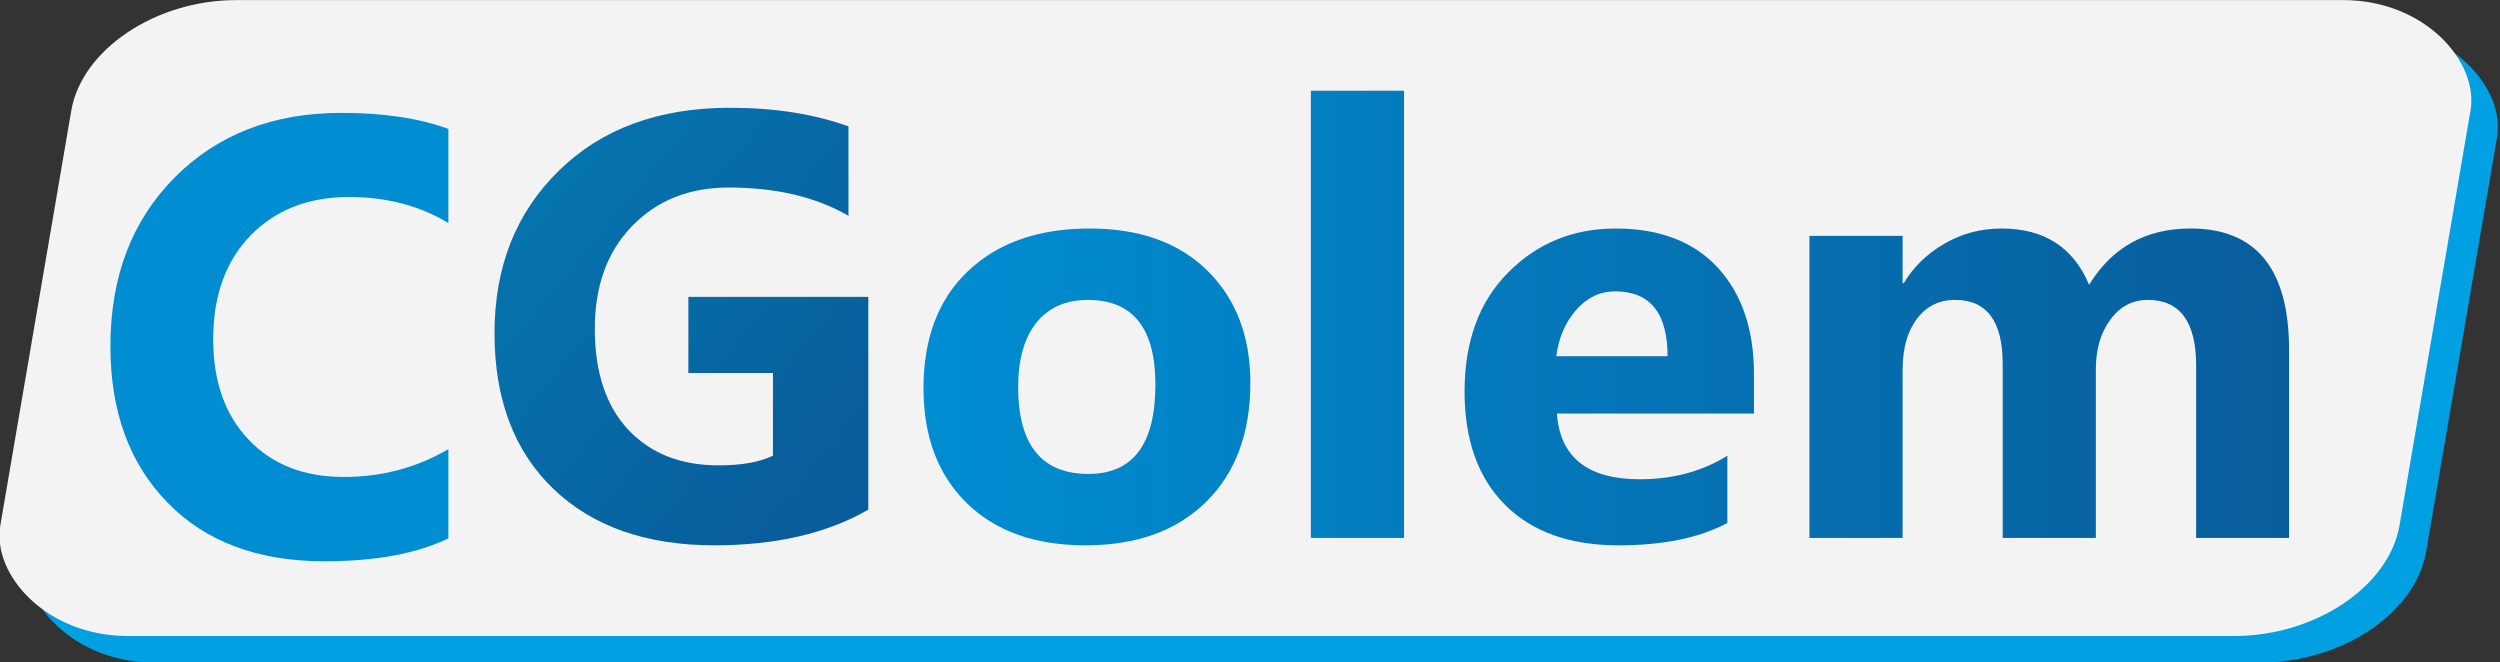 <?xml version="1.0" encoding="UTF-8"?>
<!DOCTYPE svg PUBLIC "-//W3C//DTD SVG 1.1//EN" "http://www.w3.org/Graphics/SVG/1.1/DTD/svg11.dtd">
<!-- Creator: CorelDRAW -->
<svg xmlns="http://www.w3.org/2000/svg" xml:space="preserve" width="131.471mm" height="34.834mm" version="1.1" style="shape-rendering:geometricPrecision; text-rendering:geometricPrecision; image-rendering:optimizeQuality; fill-rule:evenodd; clip-rule:evenodd"
viewBox="0 0 13147.1 3483.4"
 xmlns:xlink="http://www.w3.org/1999/xlink"
 xmlns:xodm="http://www.corel.com/coreldraw/odm/2003">
 <rect x="0" y="0" width="13147.1" height="3483.4" fill="#333333" stroke="none"/>
 <defs>
  <style type="text/css">
   <![CDATA[
    .fil1 {fill:#F3F3F3}
    .fil0 {fill:#00A0E3}
    .fil2 {fill:#008DD2;fill-rule:nonzero}
    .fil3 {fill:url(#id0);fill-rule:nonzero}
    .fil4 {fill:url(#id1);fill-rule:nonzero}
   ]]>
  </style>
  <linearGradient id="id0" gradientUnits="userSpaceOnUse" x1="2769.89" y1="1047.42" x2="4396.95" y2="2387.08">
   <stop offset="0" style="stop-opacity:1; stop-color:#0574AE"/>
   <stop offset="1" style="stop-opacity:1; stop-color:#095D9C"/>
  </linearGradient>
  <linearGradient id="id1" gradientUnits="userSpaceOnUse" x1="4856.49" y1="1672.5" x2="12037.92" y2="1672.5">
   <stop offset="0" style="stop-opacity:1; stop-color:#008DD2"/>
   <stop offset="1" style="stop-opacity:1; stop-color:#095D9C"/>
  </linearGradient>
 </defs>
 <g id="Layer_x0020_1">
  <g id="_1932751774368">
   <rect class="fil0" transform="matrix(3.874 -0 -0.502 2.934 613.765 139.95)" width="3256.87" height="1139.73" rx="198.21" ry="198.21"/>
   <rect class="fil1" transform="matrix(3.874 -0 -0.502 2.934 474.311 0.495)" width="3256.87" height="1139.73" rx="198.21" ry="198.21"/>
   <path class="fil2" d="M2357.95 2831.15c-166.07,80.32 -383.69,120.48 -651.79,120.48 -349.5,0 -624.65,-102.57 -824.91,-308.26 -200.8,-205.69 -300.66,-479.75 -300.66,-822.2 0,-364.7 112.34,-660.47 337.56,-887.33 225.22,-226.85 517.74,-340.27 877.01,-340.27 222.51,0 410.29,28.22 562.79,84.66l0 494.41c-152.5,-91.18 -326.16,-136.77 -521.54,-136.77 -213.83,0 -386.95,67.3 -518.28,201.89 -131.34,134.59 -197.01,316.94 -197.01,547.05 0,220.34 61.87,396.17 186.15,526.97 123.74,130.79 290.89,196.46 500.92,196.46 200.26,0 383.69,-48.85 549.76,-146.53l0 469.44z"/>
   <g>
    <path class="fil3" d="M4566.29 2680.26c-217.12,124.98 -487.2,187.47 -810.23,187.47 -357.46,0 -639.72,-99.03 -846.25,-297.09 -206,-198.06 -309.26,-470.78 -309.26,-818.18 0,-349.51 112.79,-634.41 338.39,-854.71 225.06,-220.83 525.33,-330.98 899.73,-330.98 235.65,0 443.77,32.83 623.3,97.97l0 470.25c-171.58,-99.56 -381.29,-148.81 -629.66,-148.81 -208.12,0 -377.05,67.26 -507.85,202.3 -131.33,135.04 -196.47,315.09 -196.47,540.68 0,228.25 58.78,405.12 175.82,530.63 117.56,124.97 275.9,187.46 475.55,187.46 120.21,0 215.53,-16.94 285.43,-50.83l0 -434.78 -444.83 0 0 -400.35 946.33 0 0 1118.97z"/>
    <path class="fil4" d="M5708.03 2867.73c-264.78,0 -472.9,-74.14 -624.36,-222.42 -151.45,-148.28 -227.18,-350.04 -227.18,-604.23 0,-262.67 78.37,-468.67 235.65,-616.95 157.29,-148.27 370.17,-222.41 637.6,-222.41 263.72,0 470.78,74.14 620.65,222.41 149.87,148.28 225.07,344.75 225.07,588.88 0,263.72 -77.32,472.37 -231.95,625.42 -154.64,153.04 -366.46,229.3 -635.48,229.3zm12.71 -1290.55c-115.98,0 -206,39.72 -270.08,119.15 -64.08,79.96 -96.38,192.76 -96.38,338.39 0,305.03 123.39,457.55 369.64,457.55 234.59,0 352.16,-156.75 352.16,-469.73 0,-297.08 -118.63,-445.36 -355.34,-445.36zm1662.83 1251.89l-489.85 0 0 -2351.8 489.85 0 0 2351.8zm1840.24 -654.54l-1036.36 0c16.42,230.36 162.05,345.8 435.83,345.8 174.76,0 328.33,-41.3 460.72,-123.91l0 353.74c-146.69,78.38 -337.33,117.57 -572.46,117.57 -256.31,0 -455.42,-70.96 -597.35,-213.42 -141.39,-141.92 -212.35,-340.51 -212.35,-594.7 0,-263.72 76.26,-472.9 229.83,-627 153.04,-154.11 341.04,-230.89 564.52,-230.89 231.42,0 410.94,68.84 537.5,206 126.57,137.68 190.12,324.62 190.12,560.28l0 206.53zm-454.37 -301.32c0,-227.19 -92.14,-341.04 -276.43,-341.04 -78.38,0 -146.69,32.3 -203.88,97.44 -57.73,65.13 -92.15,146.68 -104.86,243.6l585.17 0zm3268.48 955.86l-488.79 0 0 -906.09c0,-230.89 -84.73,-345.8 -254.19,-345.8 -80.5,0 -146.16,34.42 -197,103.79 -50.84,69.38 -76.26,155.7 -76.26,258.96l0 889.14 -489.84 0 0 -915.62c0,-224 -83.68,-336.27 -249.96,-336.27 -83.67,0 -150.93,32.83 -200.7,99.03 -50.31,66.19 -75.73,156.22 -75.73,270.08l0 882.78 -489.85 0 0 -1588.69 489.85 0 0 248.36 6.35 0c50.84,-84.73 121.8,-154.1 213.42,-207.06 91.61,-53.48 191.7,-79.96 300.26,-79.96 224.54,0 378.11,98.5 460.72,296.02 121.27,-197.52 298.68,-296.02 533.8,-296.02 345.28,0 517.92,212.88 517.92,639.18l0 988.17z"/>
   </g>
  </g>
 </g>
</svg>
